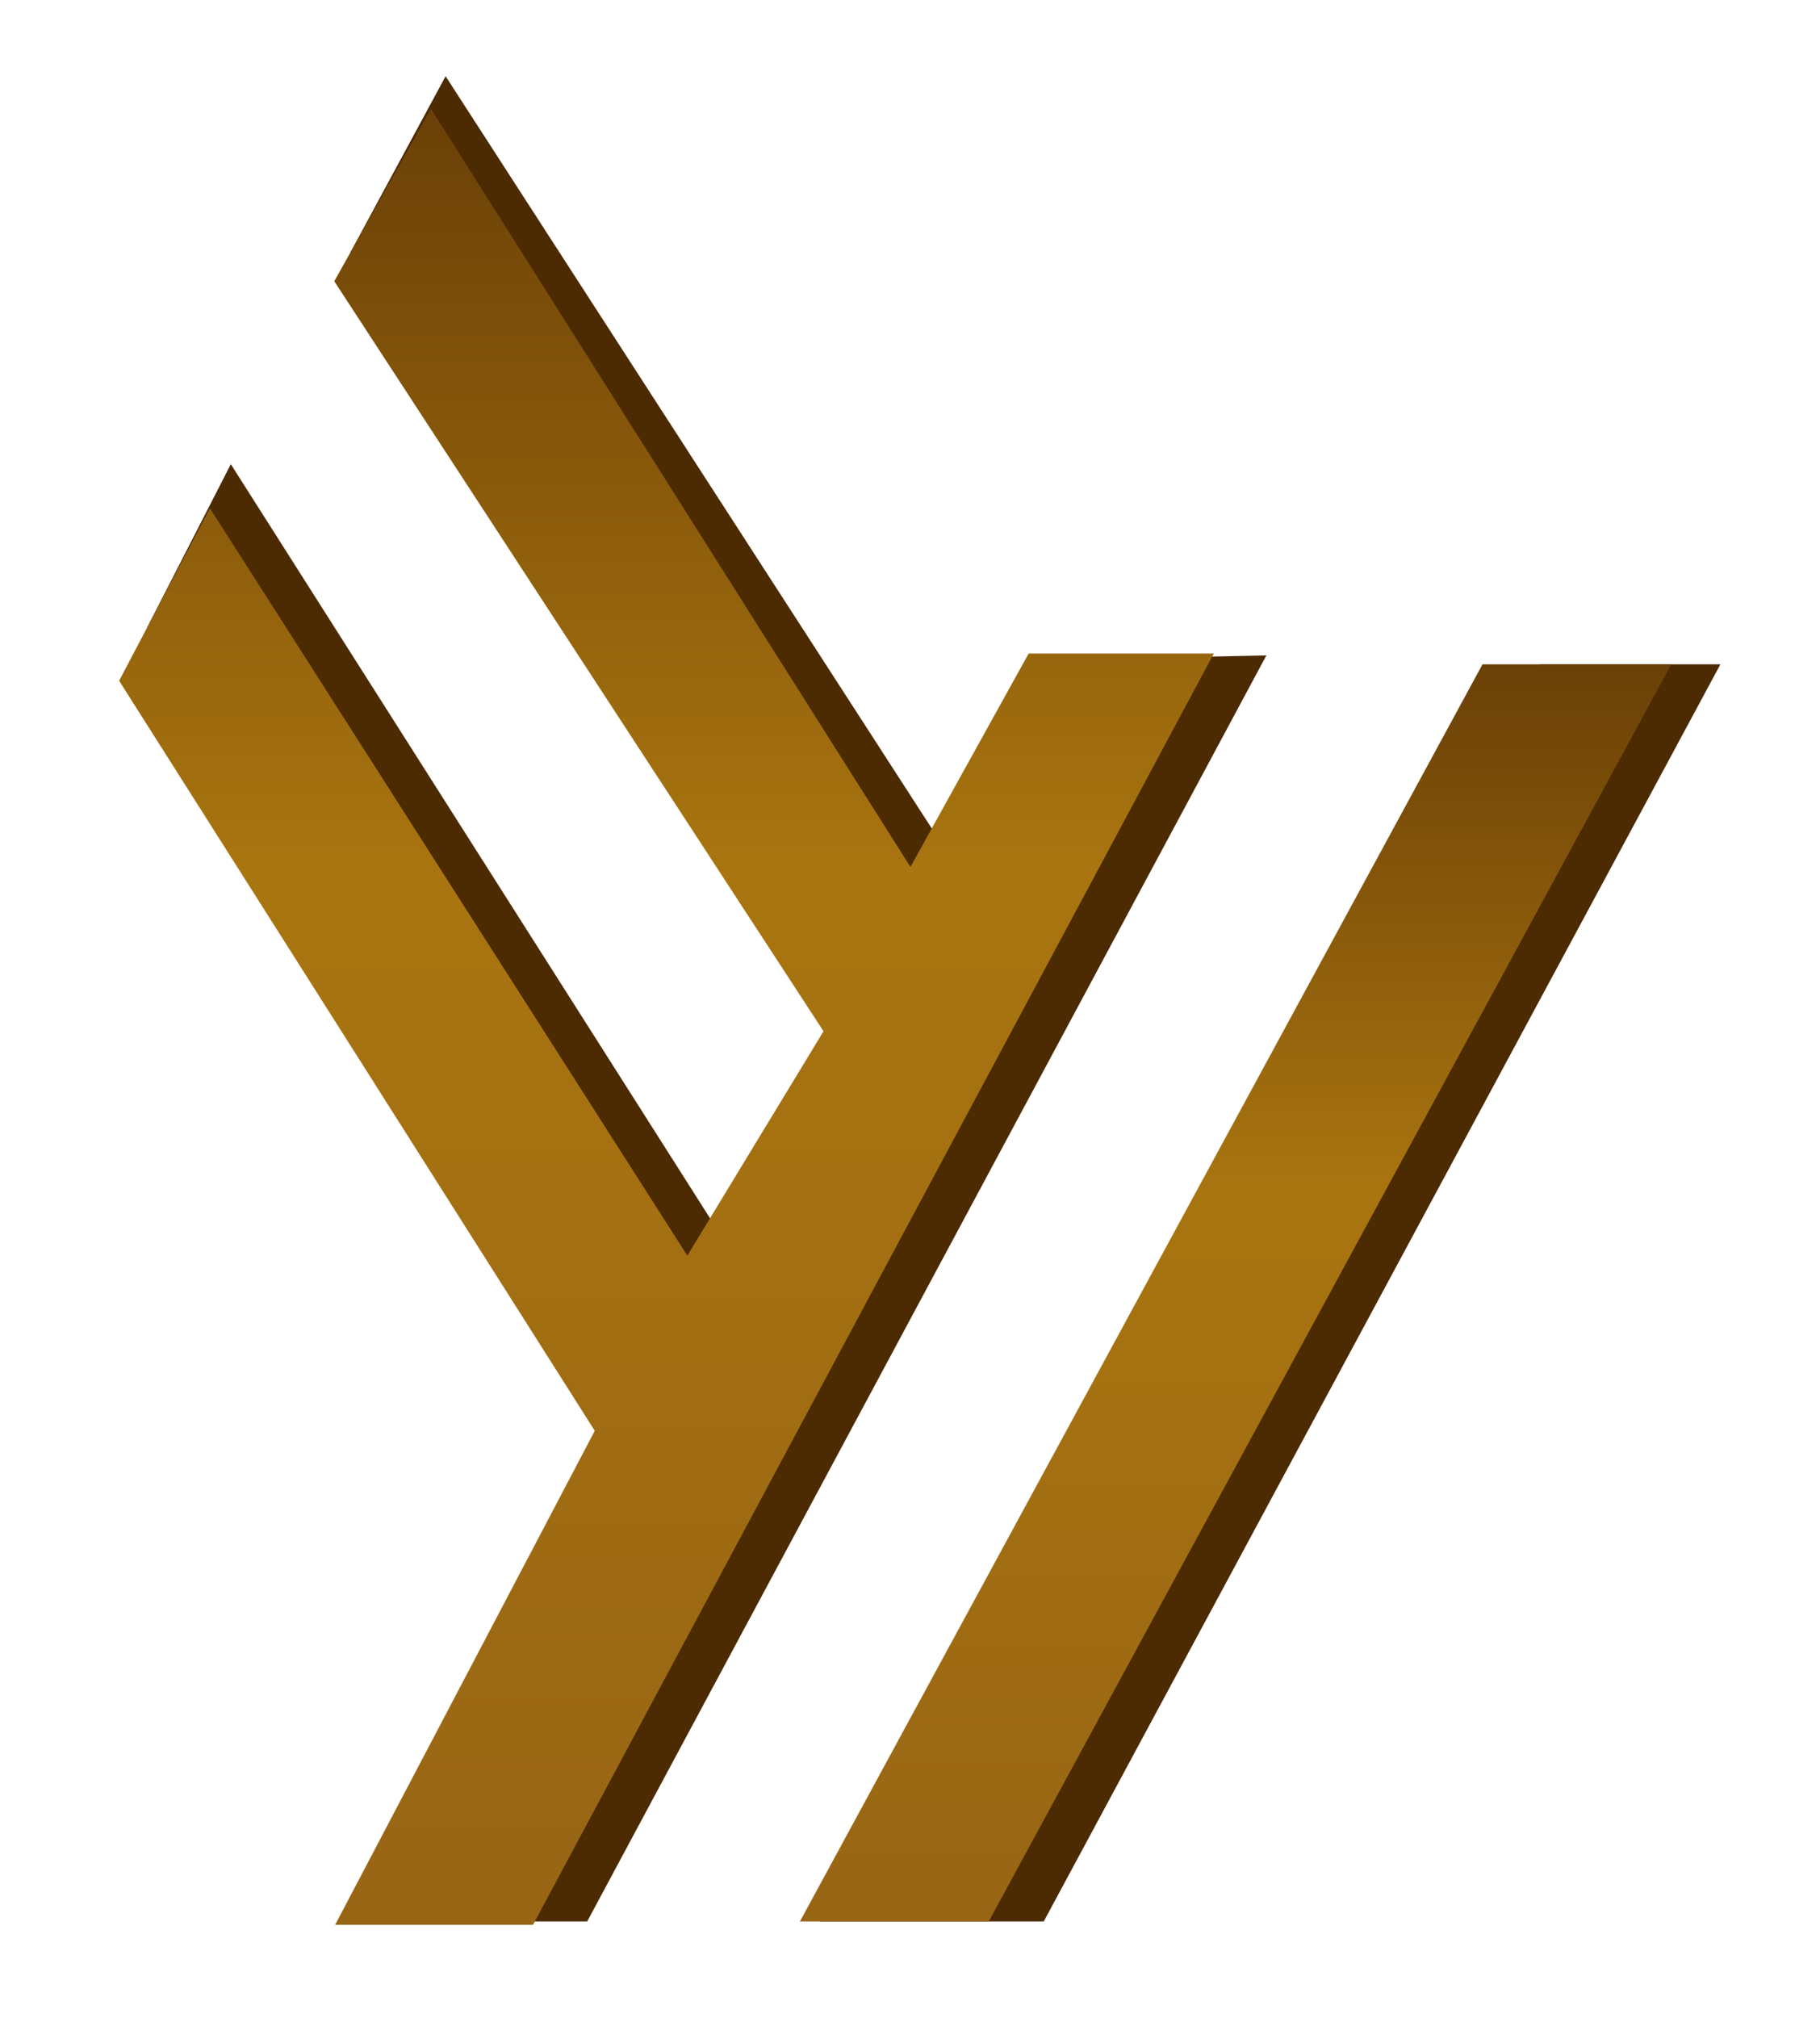 <?xml version="1.0" encoding="utf-8"?>
<!-- Generator: Adobe Illustrator 16.0.0, SVG Export Plug-In . SVG Version: 6.00 Build 0)  -->
<!DOCTYPE svg PUBLIC "-//W3C//DTD SVG 1.1//EN" "http://www.w3.org/Graphics/SVG/1.1/DTD/svg11.dtd">
<svg version="1.1" id="Layer_1" xmlns="http://www.w3.org/2000/svg" xmlns:xlink="http://www.w3.org/1999/xlink" x="0px" y="0px"
	 width="73.667px" height="81.667px" viewBox="0 0 73.667 81.667" enable-background="new 0 0 73.667 81.667" xml:space="preserve">
<g>
	<polygon fill="#4C2A02" points="14.191,10.199 18.036,3.084 39.235,35.872 43.519,26.688 51.259,26.518 23.766,77.748 
		15.287,77.748 26.458,58.688 5.958,25.386 9.343,18.782 30.206,51.6 35.717,42.522 	"/>
	<polygon fill="#4C2A02" points="62.314,26.879 69.636,26.879 42.246,77.748 33.172,77.748 	"/>
</g>
<g>
	<linearGradient id="SVGID_1_" gradientUnits="userSpaceOnUse" x1="26.977" y1="4.399" x2="26.977" y2="77.88">
		<stop  offset="0" style="stop-color:#6B4007"/>
		<stop  offset="0.419" style="stop-color:#A97510"/>
		<stop  offset="1" style="stop-color:#986515"/>
	</linearGradient>
	<polygon fill="url(#SVGID_1_)" points="13.53,11.38 17.442,4.399 36.851,35.077 41.636,26.443 49.131,26.443 21.576,77.88 
		13.567,77.88 24.074,57.893 4.822,27.545 8.497,20.564 27.821,50.805 33.333,41.727 	"/>
	<linearGradient id="SVGID_2_" gradientUnits="userSpaceOnUse" x1="50.012" y1="26.879" x2="50.012" y2="77.749">
		<stop  offset="0" style="stop-color:#6B4007"/>
		<stop  offset="0.419" style="stop-color:#A97510"/>
		<stop  offset="1" style="stop-color:#986515"/>
	</linearGradient>
	<polygon fill="url(#SVGID_2_)" points="60.006,26.879 67.647,26.879 40.02,77.748 32.377,77.748 	"/>
</g>
</svg>
